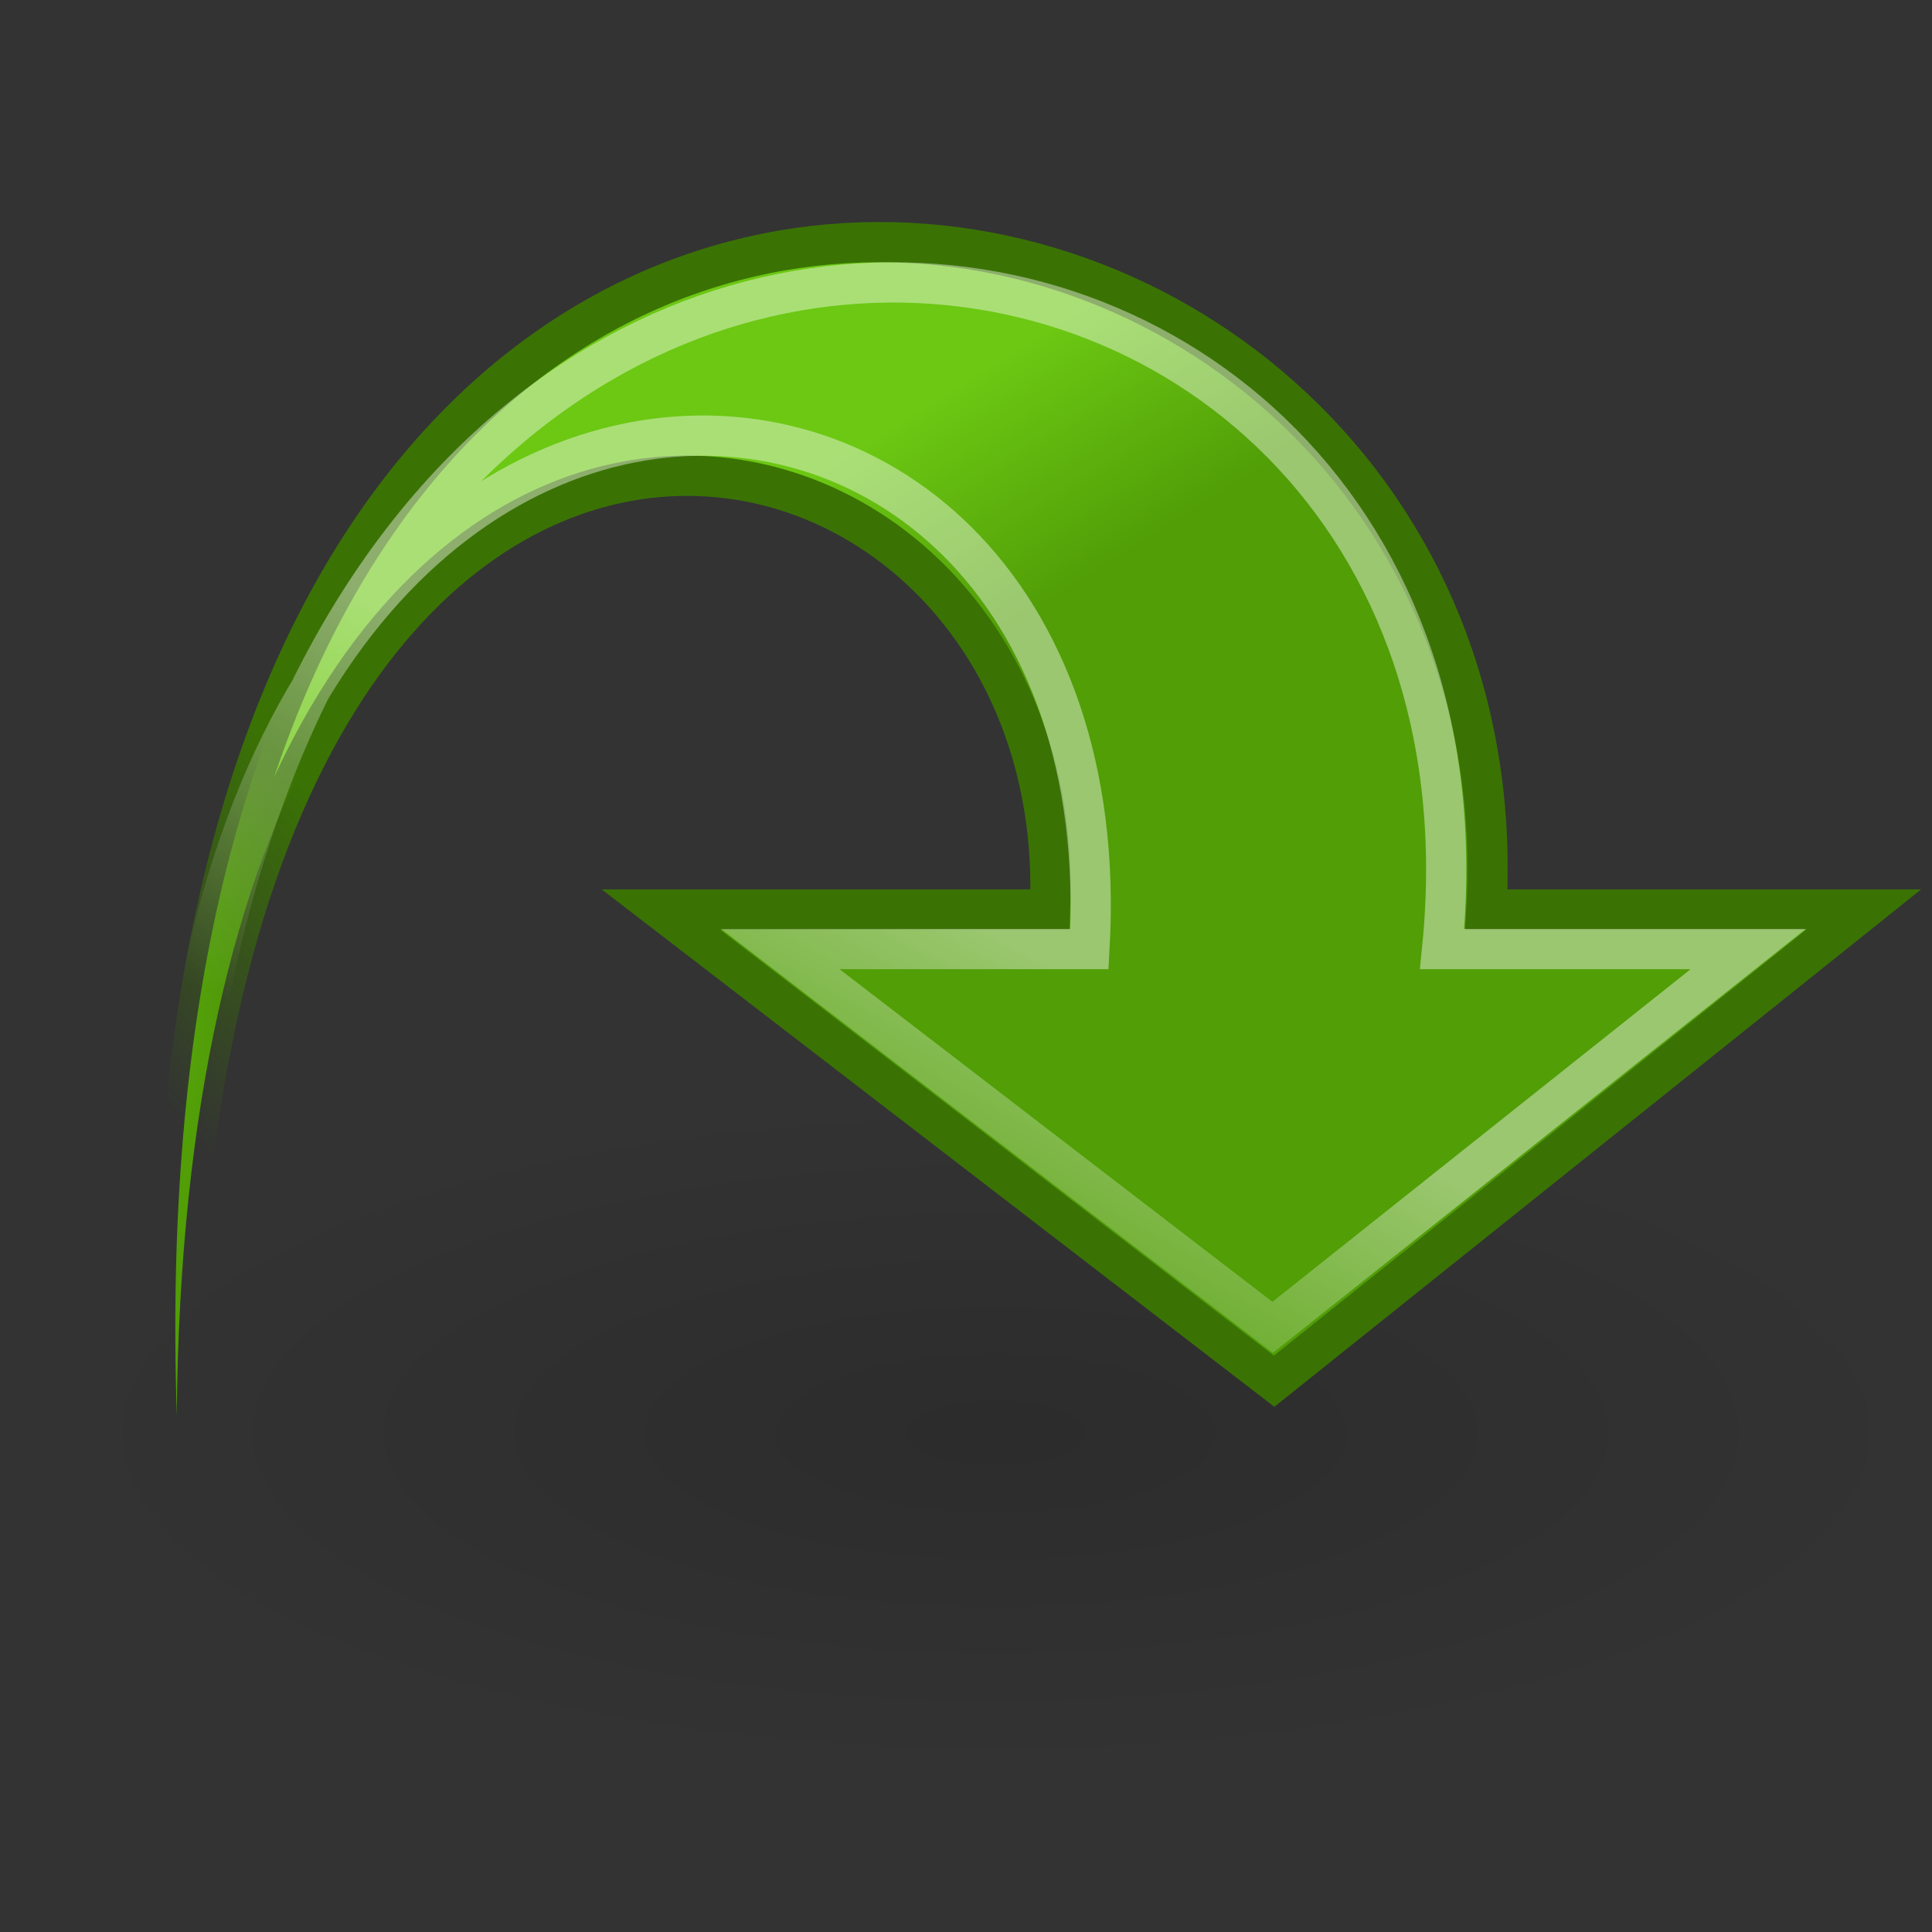 <?xml version="1.0" encoding="UTF-8" standalone="no"?>
<!-- Created with Inkscape (http://www.inkscape.org/) -->
<svg xmlns:dc="http://purl.org/dc/elements/1.1/" xmlns:cc="http://creativecommons.org/ns#" xmlns:rdf="http://www.w3.org/1999/02/22-rdf-syntax-ns#" xmlns:svg="http://www.w3.org/2000/svg" xmlns="http://www.w3.org/2000/svg" xmlns:xlink="http://www.w3.org/1999/xlink" xmlns:sodipodi="http://sodipodi.sourceforge.net/DTD/sodipodi-0.dtd" xmlns:inkscape="http://www.inkscape.org/namespaces/inkscape" sodipodi:docname="go-jump.svg" sodipodi:docbase="/home/tigert/cvs/freedesktop.org/tango-icon-theme/scalable/actions" inkscape:version="0.46" sodipodi:version="0.32" id="svg11300" height="32px" width="32px" inkscape:export-filename="/home/jimmac/Desktop/wi-fi.png" inkscape:export-xdpi="90.000000" inkscape:export-ydpi="90.000000" inkscape:output_extension="org.inkscape.output.svg.inkscape" viewBox="0 0 48 48">
  <rect x="0" y="0" width="48" height="48" fill="#333333" stroke="none"/>
  <defs id="defs3">
    <inkscape:perspective sodipodi:type="inkscape:persp3d" inkscape:vp_x="0 : 24 : 1" inkscape:vp_y="0 : 1000 : 0" inkscape:vp_z="48 : 24 : 1" inkscape:persp3d-origin="24 : 16 : 1" id="perspective26"/>
    <linearGradient inkscape:collect="always" id="linearGradient2702">
      <stop style="stop-color:#3a7304;stop-opacity:1;" offset="0" id="stop2704"/>
      <stop style="stop-color:#3a7304;stop-opacity:0;" offset="1" id="stop2706"/>
    </linearGradient>
    <linearGradient inkscape:collect="always" id="linearGradient2187">
      <stop style="stop-color:#ffffff;stop-opacity:1;" offset="0" id="stop2189"/>
      <stop style="stop-color:#ffffff;stop-opacity:0;" offset="1" id="stop2191"/>
    </linearGradient>
    <linearGradient id="linearGradient2161">
      <stop style="stop-color:#519e07;stop-opacity:1" offset="0" id="stop2163"/>
      <stop style="stop-color:#6cc813;stop-opacity:1" offset="1" id="stop2165"/>
    </linearGradient>
    <linearGradient id="linearGradient8662" inkscape:collect="always">
      <stop id="stop8664" offset="0" style="stop-color:#000000;stop-opacity:1;"/>
      <stop id="stop8666" offset="1" style="stop-color:#000000;stop-opacity:0;"/>
    </linearGradient>
    <radialGradient gradientUnits="userSpaceOnUse" gradientTransform="matrix(1,0,0,0.537,-1.160225e-14,16.873)" r="15.645" fy="36.421" fx="24.837" cy="36.421" cx="24.837" id="radialGradient8668" xlink:href="#linearGradient8662" inkscape:collect="always"/>
    <linearGradient inkscape:collect="always" xlink:href="#linearGradient2161" id="linearGradient2167" x1="22" y1="16.642" x2="19.377" y2="12.448" gradientUnits="userSpaceOnUse" gradientTransform="matrix(1.172,0,0,1.172,-4.675,-1.428)"/>
    <linearGradient inkscape:collect="always" xlink:href="#linearGradient2187" id="linearGradient2193" x1="14.296" y1="15.231" x2="10.022" y2="23.105" gradientUnits="userSpaceOnUse" gradientTransform="matrix(1.172,0,0,1.172,-4.675,-1.428)"/>
    <linearGradient inkscape:collect="always" xlink:href="#linearGradient2702" id="linearGradient2708" x1="12.106" y1="24.59" x2="6.106" y2="29.84" gradientUnits="userSpaceOnUse"/>
  </defs>
  <sodipodi:namedview inkscape:window-y="160" inkscape:window-x="0" inkscape:window-height="688" inkscape:window-width="872" inkscape:showpageshadow="false" inkscape:document-units="px" inkscape:grid-bbox="true" showgrid="false" inkscape:current-layer="layer1" inkscape:cy="46.696516" inkscape:cx="30.109761" inkscape:zoom="4" inkscape:pageshadow="2" inkscape:pageopacity="0.0" borderopacity="0.255" bordercolor="#666666" pagecolor="#ffffff" id="base" fill="#8ae234" stroke="#8ae234"/>
  <g inkscape:groupmode="layer" inkscape:label="Layer 1" id="layer1">
    <path transform="matrix(1.49,0,0,-1.001,-12.268,72.071)" d="M 40.482 36.421 A 15.645 8.397 0 1 1  9.192,36.421 A 15.645 8.397 0 1 1  40.482 36.421 z" sodipodi:ry="8.3968935" sodipodi:rx="15.644737" sodipodi:cy="36.421127" sodipodi:cx="24.837126" id="path8660" style="opacity:0.141;color:#000000;fill:url(#radialGradient8668);fill-opacity:1;fill-rule:evenodd;stroke:none;stroke-width:1;stroke-linecap:butt;stroke-linejoin:miter;marker:none;marker-start:none;marker-mid:none;marker-end:none;stroke-miterlimit:10;stroke-dasharray:none;stroke-dashoffset:0;stroke-opacity:1;visibility:visible;display:inline;overflow:visible" sodipodi:type="arc"/>
    <path style="opacity:1;color:#000000;fill:url(#linearGradient2167);fill-opacity:1;fill-rule:nonzero;stroke:url(#linearGradient2708);stroke-width:1;stroke-linecap:butt;stroke-linejoin:miter;marker:none;marker-start:none;marker-mid:none;marker-end:none;stroke-miterlimit:4;stroke-dasharray:none;stroke-dashoffset:0;stroke-opacity:1;visibility:visible;display:block;overflow:visible" d="M 4.392,35.164 C 3.071,-4.862 38.101,1.795 36.929,22.597 L 46.304,22.597 L 31.655,34.316 L 16.42,22.597 C 16.42,22.597 26.089,22.597 26.089,22.597 C 26.674,8.533 4.656,4.107 4.392,35.164 z " id="path1432" sodipodi:nodetypes="ccccccc"/>
    <path sodipodi:nodetypes="ccccccc" id="path2177" d="M 4.361,33.777 C 4.456,-2.299 38.008,2.041 35.829,23.579 L 43.434,23.579 L 31.618,32.978 L 19.387,23.579 C 19.387,23.579 27.067,23.579 27.067,23.579 C 28.106,5.508 3.199,4.706 4.361,33.777 z " style="opacity:0.418;color:#000000;fill:none;fill-opacity:1;fill-rule:nonzero;stroke:url(#linearGradient2193);stroke-width:1;stroke-linecap:butt;stroke-linejoin:miter;marker:none;marker-start:none;marker-mid:none;marker-end:none;stroke-miterlimit:4;stroke-dasharray:none;stroke-dashoffset:0;stroke-opacity:1;visibility:visible;display:block;overflow:visible"/>
  </g>
</svg>
